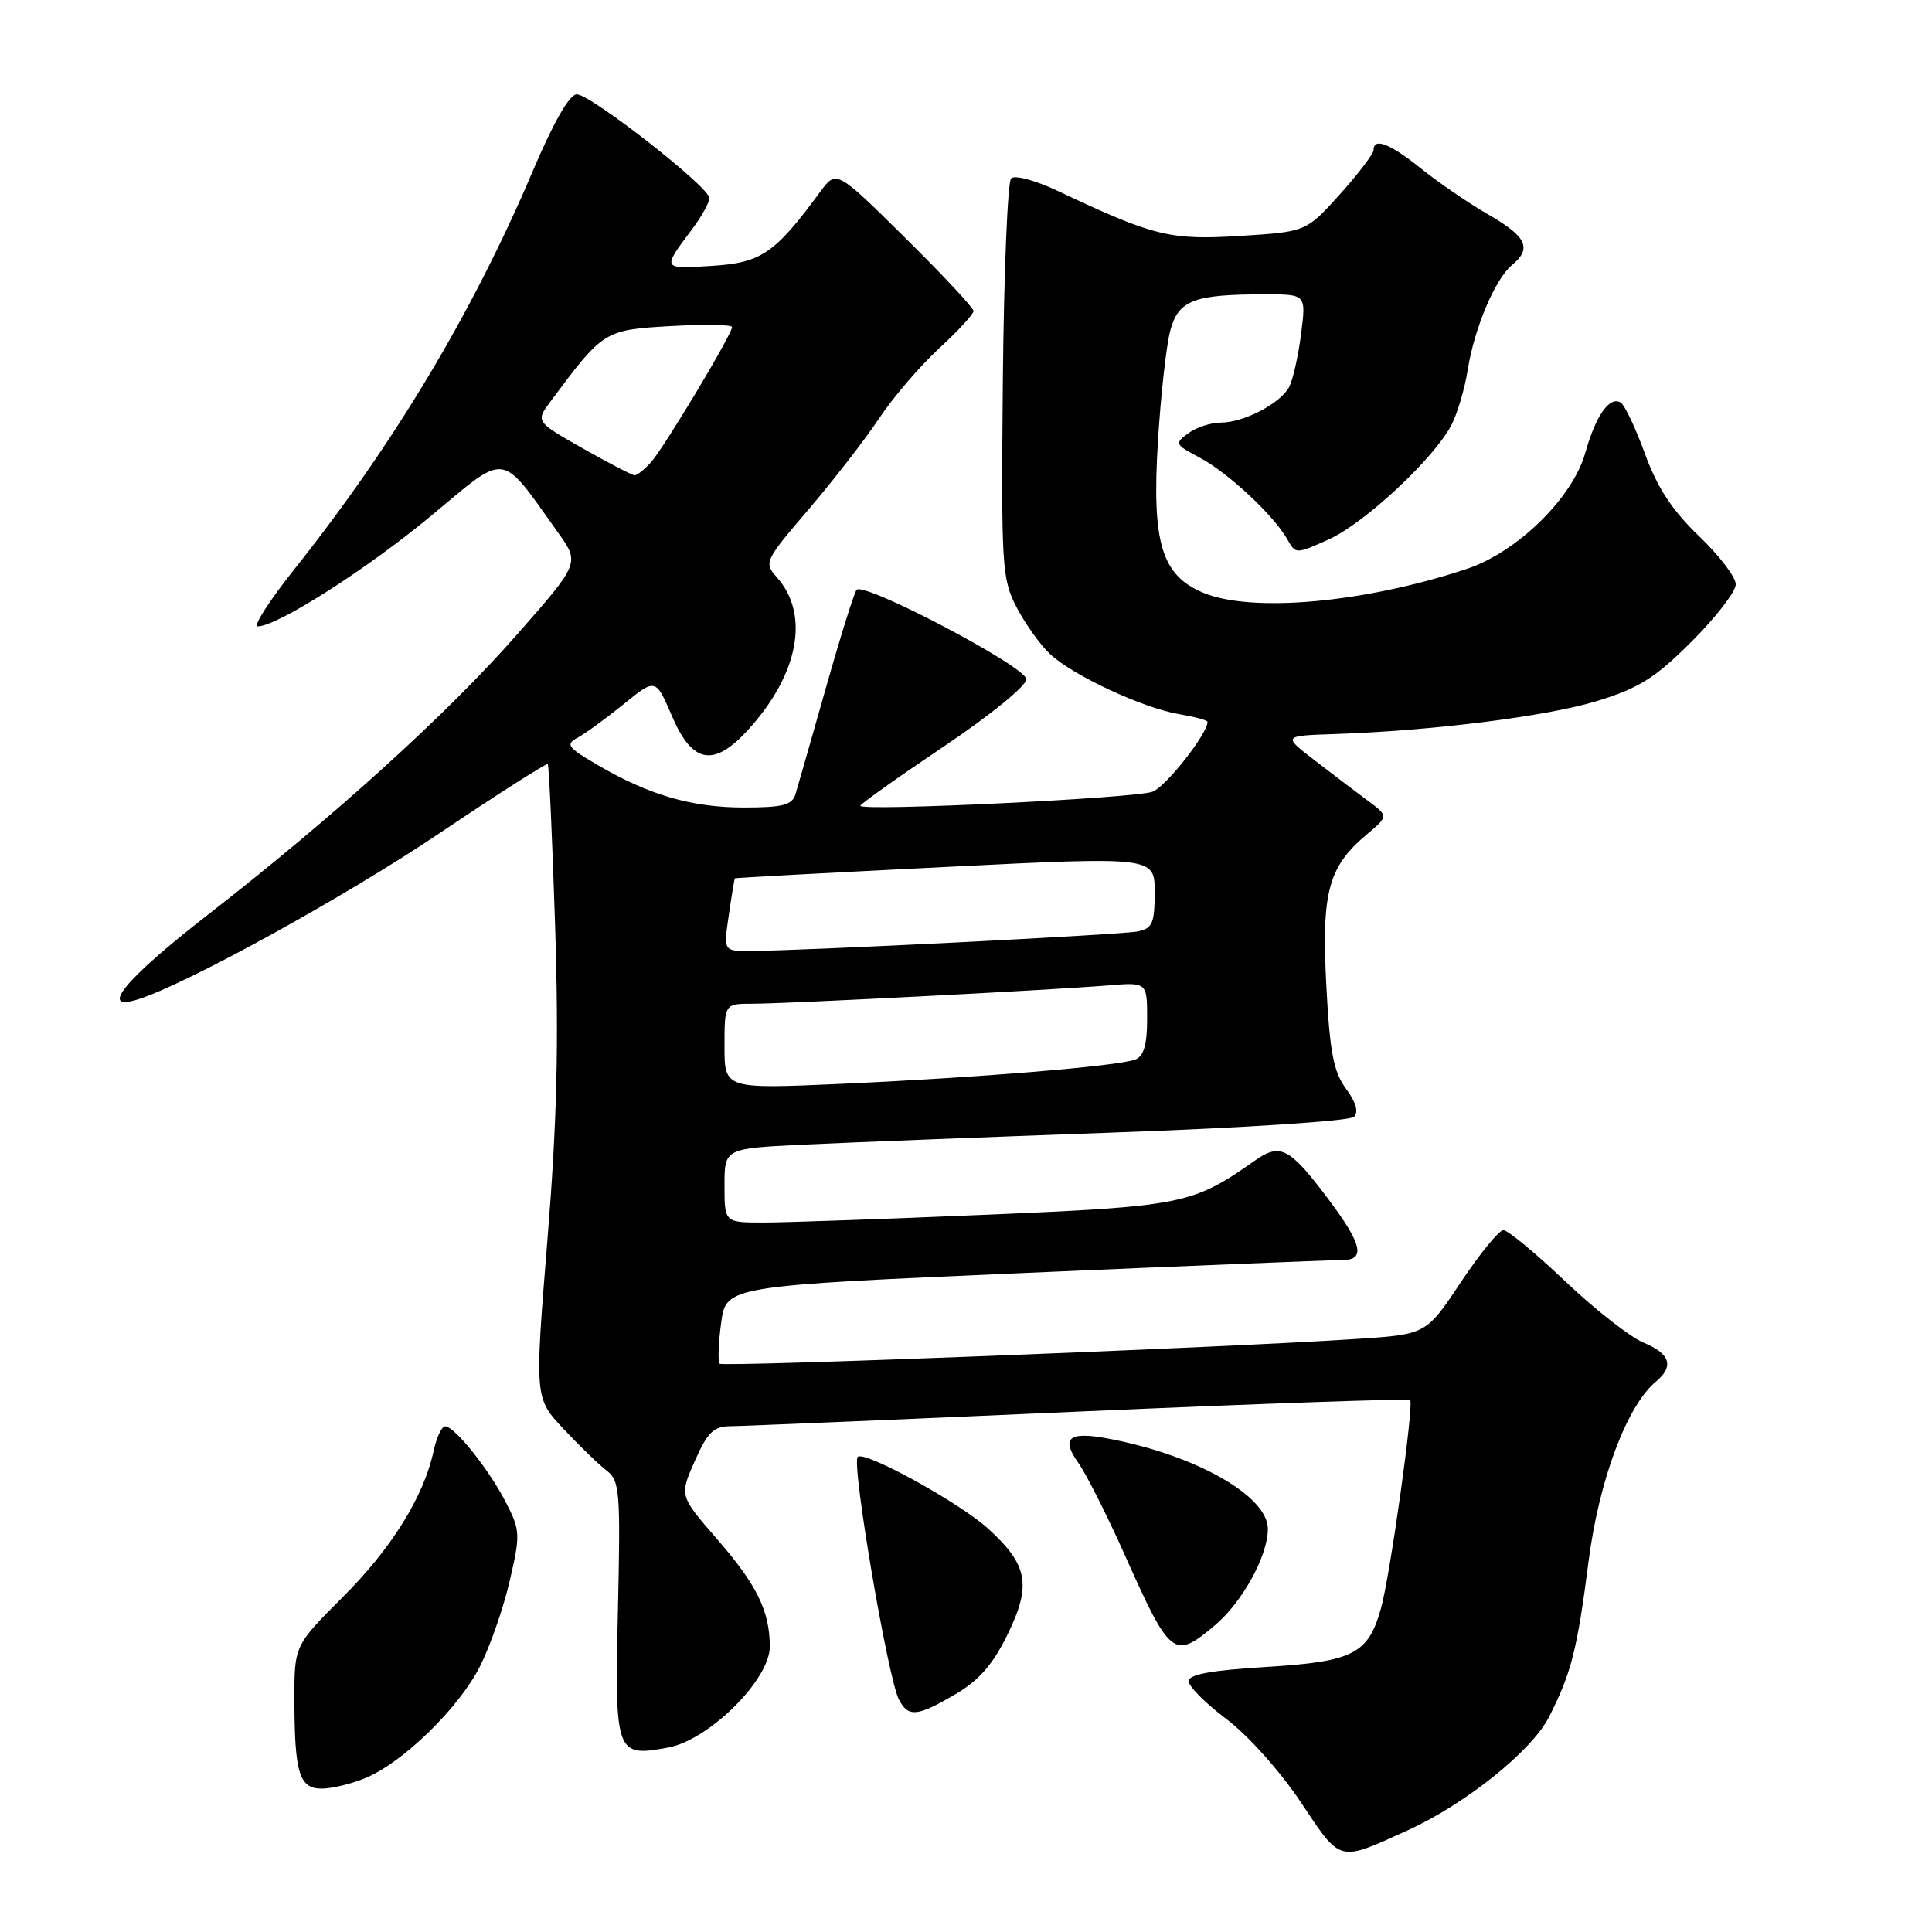 <?xml version="1.0" encoding="UTF-8" standalone="no"?>
<!DOCTYPE svg PUBLIC "-//W3C//DTD SVG 1.1//EN" "http://www.w3.org/Graphics/SVG/1.1/DTD/svg11.dtd" >
<svg xmlns="http://www.w3.org/2000/svg" xmlns:xlink="http://www.w3.org/1999/xlink" version="1.1" viewBox="0 0 256 256">
 <g >
 <path fill="currentColor"
d=" M 186.50 242.54 C 194.15 239.07 202.95 232.02 205.24 227.53 C 208.20 221.72 208.98 218.68 210.50 206.84 C 211.89 196.09 215.58 186.25 219.42 183.07 C 221.85 181.05 221.32 179.37 217.78 177.91 C 216.01 177.17 211.34 173.52 207.41 169.79 C 203.48 166.05 199.79 163.00 199.21 163.00 C 198.63 163.00 196.09 166.11 193.56 169.91 C 188.97 176.82 188.97 176.82 179.73 177.42 C 161.97 178.59 95.82 181.15 95.36 180.70 C 95.11 180.44 95.19 178.02 95.55 175.31 C 96.21 170.40 96.21 170.40 135.85 168.67 C 157.66 167.72 176.51 166.96 177.75 166.97 C 181.00 167.01 180.55 164.94 176.02 158.90 C 170.85 152.03 169.65 151.40 166.24 153.81 C 158.04 159.58 156.71 159.85 130.87 160.95 C 117.47 161.52 104.14 161.99 101.25 161.99 C 96.00 162.00 96.00 162.00 96.00 157.09 C 96.00 152.19 96.00 152.19 106.25 151.68 C 111.89 151.41 130.43 150.68 147.47 150.07 C 164.70 149.46 178.86 148.54 179.41 147.99 C 180.05 147.35 179.68 146.05 178.35 144.26 C 176.70 142.02 176.20 139.41 175.74 130.50 C 175.10 118.20 176.00 114.86 181.11 110.56 C 183.99 108.14 183.99 108.14 181.25 106.10 C 179.74 104.98 176.58 102.59 174.24 100.78 C 169.97 97.50 169.97 97.50 176.74 97.27 C 189.87 96.83 205.07 94.91 211.67 92.87 C 217.20 91.17 219.35 89.81 224.17 84.99 C 227.38 81.78 230.00 78.38 230.00 77.43 C 230.00 76.48 227.80 73.59 225.11 71.02 C 221.58 67.63 219.60 64.62 217.97 60.14 C 216.73 56.73 215.28 53.67 214.76 53.35 C 213.29 52.44 211.45 55.05 210.06 60.00 C 208.39 65.96 201.04 73.16 194.36 75.38 C 180.81 79.88 165.88 81.23 159.43 78.54 C 153.90 76.22 152.61 71.92 153.43 58.50 C 153.80 52.45 154.53 45.87 155.05 43.87 C 156.13 39.77 158.14 39.00 167.66 39.00 C 173.07 39.00 173.07 39.00 172.40 44.25 C 172.03 47.14 171.33 50.28 170.84 51.24 C 169.70 53.44 164.82 56.00 161.74 56.00 C 160.44 56.00 158.51 56.63 157.45 57.41 C 155.61 58.76 155.68 58.90 159.00 60.66 C 162.75 62.65 168.83 68.33 170.59 71.49 C 171.68 73.43 171.72 73.43 176.07 71.47 C 180.83 69.33 190.09 60.68 192.35 56.26 C 193.13 54.74 194.09 51.48 194.48 49.00 C 195.36 43.47 198.11 36.97 200.34 35.13 C 203.02 32.91 202.30 31.36 197.25 28.45 C 194.64 26.95 190.62 24.20 188.33 22.36 C 184.20 19.03 182.00 18.17 182.00 19.89 C 182.00 20.38 179.99 23.02 177.54 25.75 C 173.07 30.71 173.07 30.71 164.33 31.26 C 155.02 31.84 152.88 31.31 140.23 25.33 C 137.21 23.90 134.45 23.15 133.98 23.64 C 133.51 24.11 133.02 36.20 132.88 50.50 C 132.66 75.14 132.75 76.71 134.72 80.50 C 135.87 82.70 137.86 85.48 139.15 86.68 C 142.21 89.53 151.49 93.84 156.25 94.63 C 158.31 94.98 160.00 95.43 160.00 95.65 C 160.00 97.24 154.49 104.24 152.71 104.91 C 150.41 105.77 114.00 107.53 114.00 106.77 C 114.00 106.54 118.95 103.02 125.00 98.95 C 131.19 94.80 136.00 90.88 136.00 90.00 C 136.00 88.37 114.58 77.09 113.51 78.15 C 113.21 78.45 111.38 84.28 109.45 91.10 C 107.52 97.92 105.69 104.29 105.40 105.25 C 104.96 106.68 103.69 107.00 98.56 107.00 C 91.66 107.00 85.96 105.34 79.14 101.34 C 75.14 99.00 74.89 98.64 76.60 97.71 C 77.65 97.13 80.39 95.13 82.69 93.26 C 86.88 89.86 86.88 89.86 89.06 94.93 C 91.75 101.18 94.56 101.69 99.09 96.75 C 105.83 89.38 107.34 81.42 102.94 76.50 C 101.20 74.55 101.31 74.32 107.14 67.50 C 110.43 63.65 114.63 58.23 116.48 55.45 C 118.33 52.67 121.90 48.50 124.42 46.18 C 126.94 43.86 129.00 41.62 129.00 41.21 C 129.00 40.80 124.91 36.42 119.91 31.48 C 110.82 22.50 110.82 22.50 108.66 25.44 C 102.69 33.58 100.86 34.83 94.31 35.23 C 87.68 35.65 87.71 35.70 91.68 30.41 C 92.96 28.70 94.00 26.83 94.00 26.25 C 94.00 24.79 78.28 12.50 76.42 12.50 C 75.46 12.50 73.34 16.20 70.60 22.66 C 62.63 41.41 52.28 58.71 39.11 75.29 C 35.73 79.53 33.50 83.00 34.14 83.00 C 36.73 83.00 48.66 75.39 57.18 68.30 C 67.32 59.86 66.19 59.70 73.93 70.55 C 76.83 74.61 76.83 74.61 68.53 84.05 C 59.19 94.69 44.24 108.23 27.38 121.34 C 16.57 129.74 13.01 134.07 18.25 132.43 C 24.63 130.45 45.69 118.85 58.16 110.46 C 65.93 105.23 72.42 101.09 72.58 101.25 C 72.74 101.41 73.18 110.98 73.55 122.52 C 74.06 138.41 73.81 148.57 72.53 164.37 C 70.84 185.25 70.84 185.25 74.67 189.34 C 76.78 191.58 79.35 194.07 80.38 194.86 C 82.12 196.19 82.23 197.58 81.88 213.28 C 81.45 232.50 81.58 232.86 88.57 231.55 C 93.97 230.54 102.00 222.56 102.00 218.21 C 102.00 213.47 100.30 210.00 94.94 203.85 C 90.03 198.19 90.03 198.19 92.06 193.60 C 93.75 189.78 94.55 189.00 96.80 188.98 C 98.28 188.97 119.07 188.10 142.98 187.04 C 166.90 185.99 186.64 185.30 186.85 185.51 C 187.38 186.05 184.21 208.72 182.99 213.10 C 181.30 219.17 179.33 220.17 167.78 220.88 C 160.50 221.32 157.50 221.87 157.50 222.76 C 157.50 223.46 159.75 225.71 162.50 227.78 C 165.33 229.90 169.61 234.68 172.36 238.80 C 177.75 246.87 177.24 246.74 186.50 242.54 Z  M 48.47 235.58 C 53.44 233.50 60.82 226.30 63.60 220.80 C 64.93 218.17 66.70 213.09 67.53 209.51 C 68.96 203.35 68.94 202.80 67.07 199.14 C 64.84 194.76 60.24 189.00 58.99 189.00 C 58.53 189.00 57.84 190.46 57.46 192.25 C 56.15 198.31 51.92 205.12 45.45 211.59 C 39.00 218.04 39.00 218.04 39.01 225.27 C 39.03 234.99 39.66 237.00 42.65 237.00 C 43.98 237.00 46.60 236.36 48.47 235.58 Z  M 126.59 224.50 C 129.70 222.68 131.56 220.56 133.48 216.63 C 136.72 210.01 136.22 207.34 130.87 202.50 C 127.05 199.05 114.48 192.15 113.65 193.05 C 112.81 193.96 117.67 222.52 119.13 225.24 C 120.38 227.58 121.53 227.46 126.59 224.50 Z  M 160.97 215.37 C 164.61 212.31 168.00 206.15 168.00 202.59 C 168.00 198.20 158.34 192.75 146.73 190.60 C 141.63 189.65 140.55 190.55 142.87 193.82 C 143.92 195.29 146.69 200.78 149.02 206.00 C 155.09 219.59 155.54 219.94 160.97 215.37 Z  M 96.00 138.65 C 96.00 133.00 96.00 133.00 99.72 133.00 C 104.17 133.00 139.30 131.19 146.75 130.58 C 152.00 130.14 152.00 130.14 152.00 134.97 C 152.00 138.45 151.56 139.96 150.41 140.40 C 148.13 141.27 129.60 142.80 111.53 143.61 C 96.00 144.30 96.00 144.30 96.00 138.65 Z  M 96.57 121.25 C 96.95 118.64 97.31 116.45 97.38 116.38 C 97.45 116.31 109.99 115.64 125.25 114.88 C 153.00 113.50 153.00 113.50 153.00 118.23 C 153.00 122.34 152.70 123.02 150.75 123.42 C 148.54 123.87 105.67 126.02 99.19 126.01 C 95.88 126.00 95.88 126.00 96.57 121.25 Z  M 77.23 59.42 C 70.96 55.86 70.96 55.86 72.96 53.18 C 79.95 43.79 80.05 43.72 88.85 43.21 C 93.33 42.96 97.00 43.01 97.00 43.34 C 97.00 44.30 87.99 59.32 86.26 61.25 C 85.40 62.21 84.42 62.99 84.10 62.98 C 83.77 62.98 80.68 61.37 77.23 59.42 Z "/>
</g>
</svg>